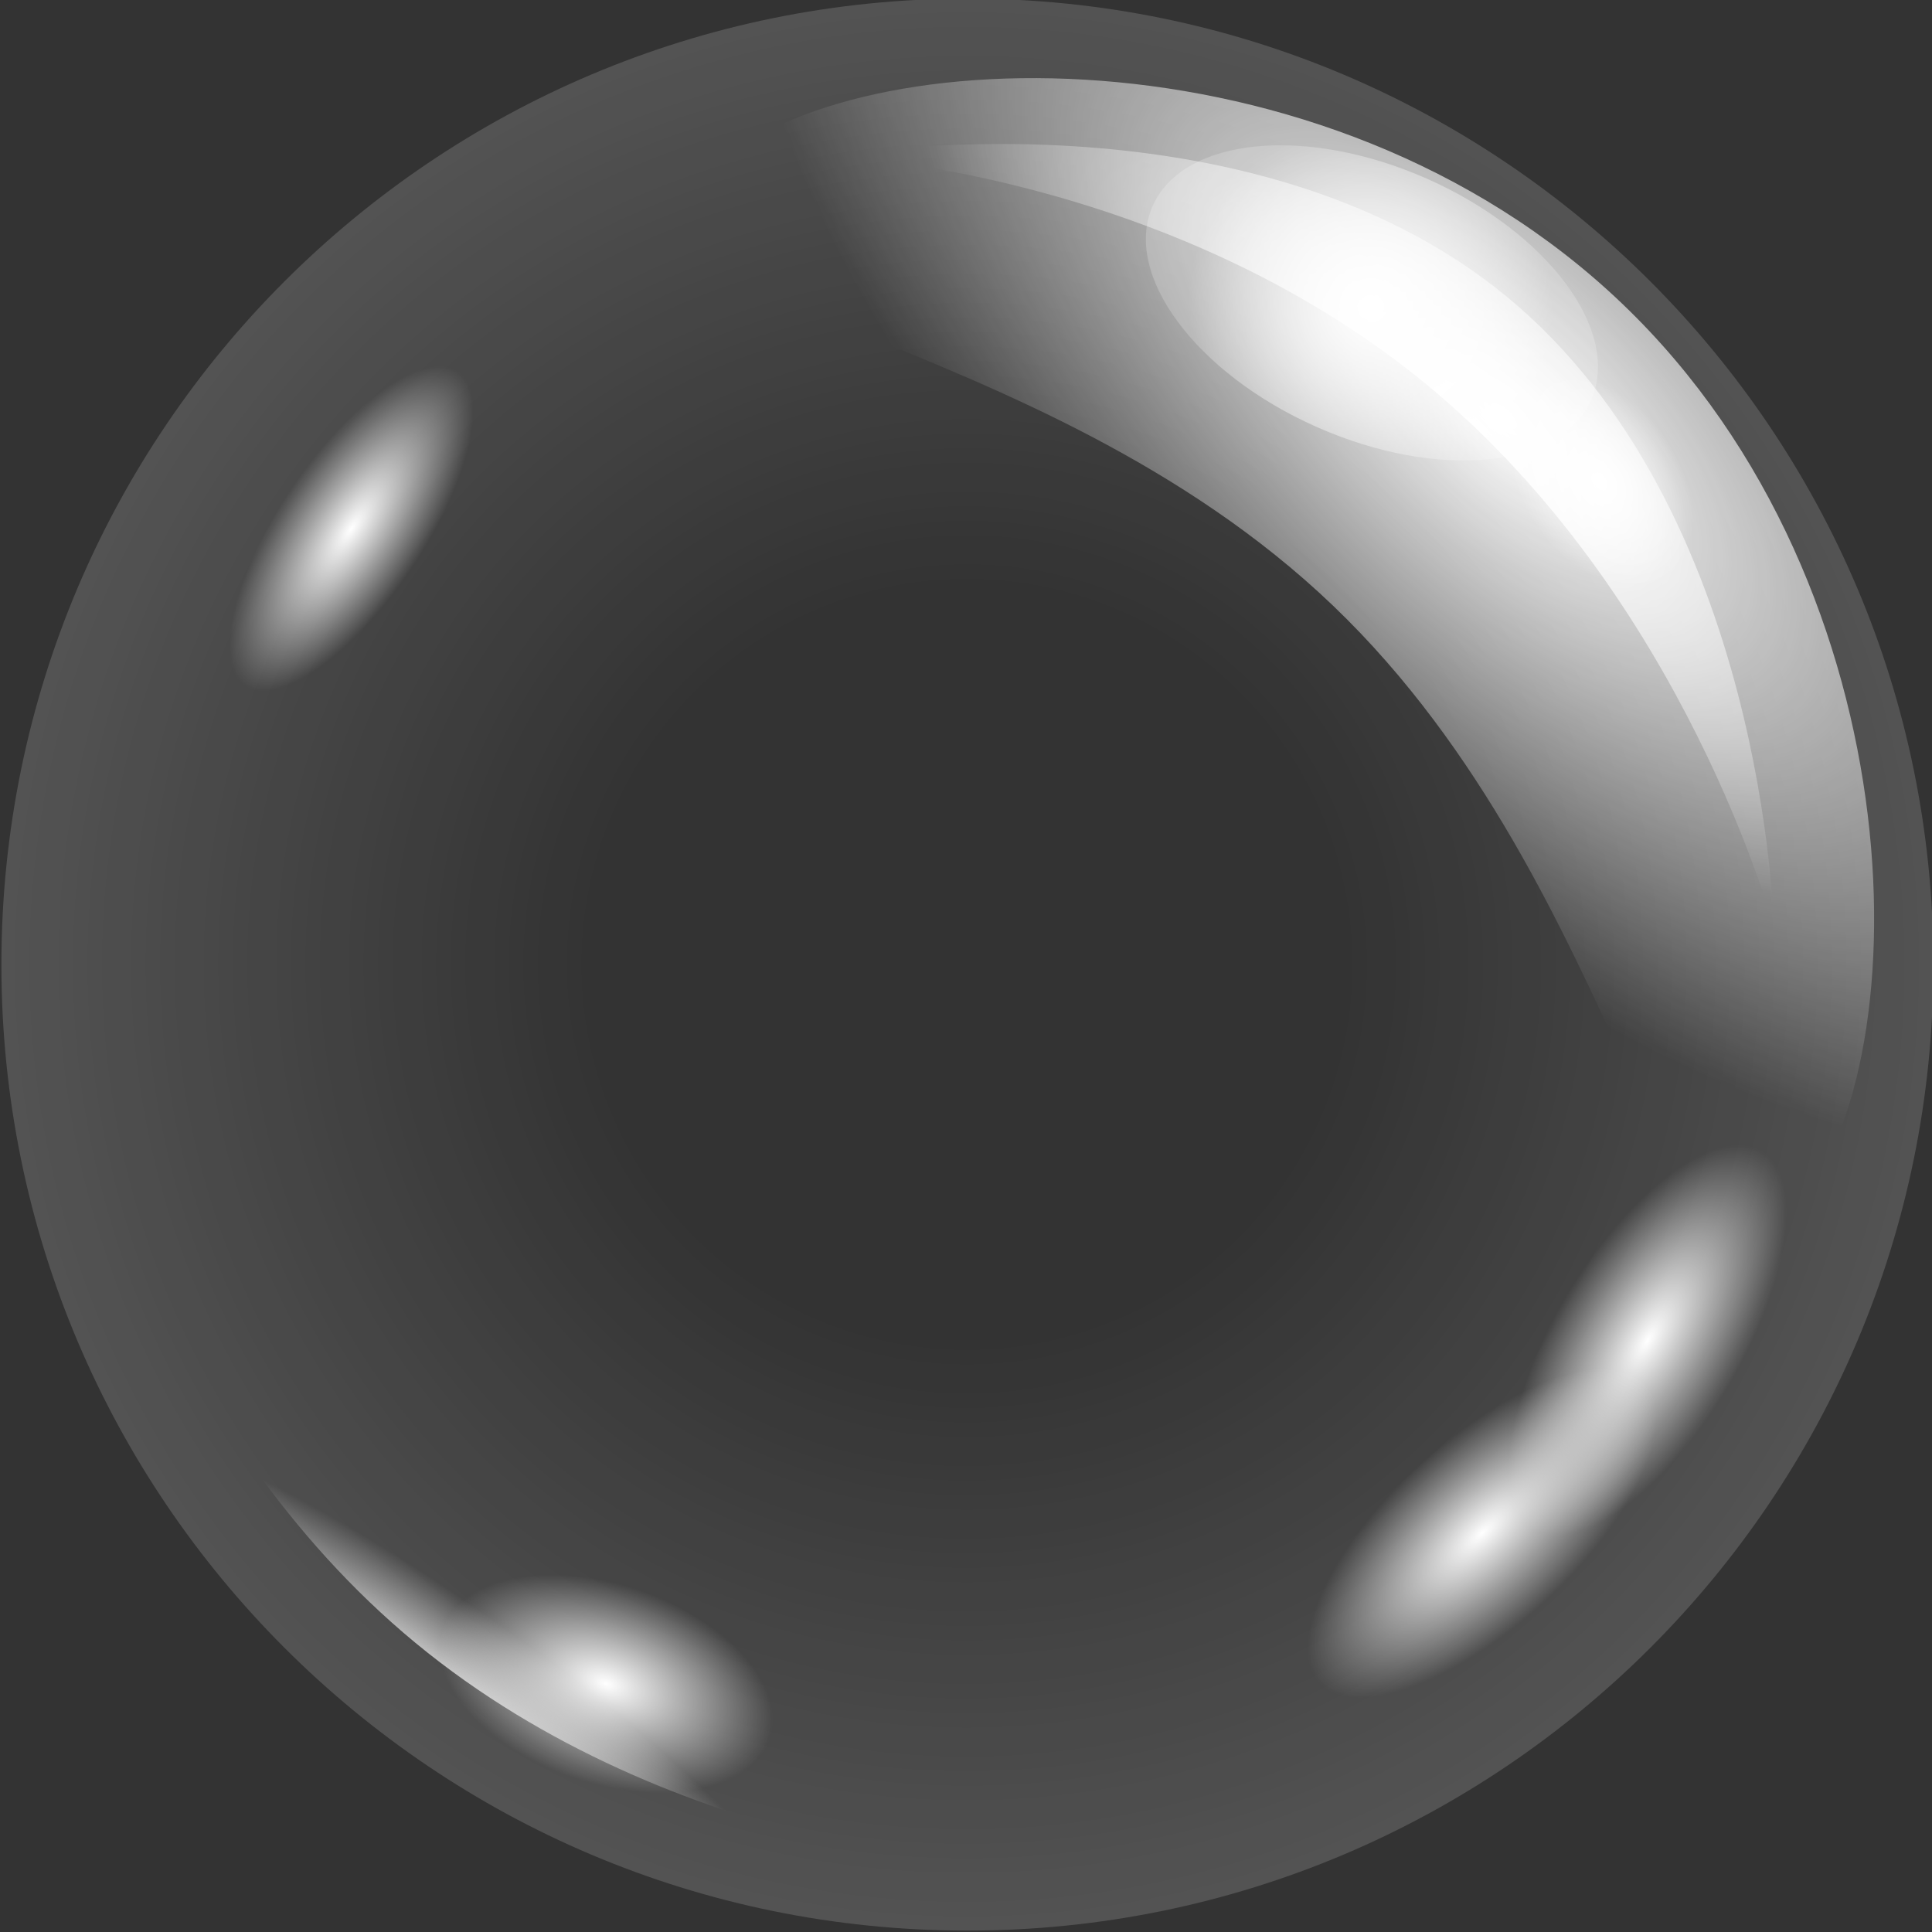 <svg width="601" height="601" viewBox="0 0 601 601" fill="none" xmlns="http://www.w3.org/2000/svg">
<rect x="0" y="0" width="601" height="601" fill="#333333" stroke="none"/>
<path style="mix-blend-mode:screen" d="M557.342 377.032C517.153 418.996 507.819 277.616 414.707 188.435C321.596 99.254 179.984 96.047 220.133 54.083C260.281 12.12 411.582 5.351 504.707 94.546C597.832 183.741 597.532 335.123 557.342 377.032Z" fill="url(#paint0_radial_119_329)"/>
<path id="bubble-N" style="mix-blend-mode:screen" d="M0.435 300.065C0.435 466.026 134.973 600.565 300.935 600.565C466.896 600.565 601.435 466.026 601.435 300.065C601.435 134.103 466.896 -0.435 300.935 -0.435C134.973 -0.435 0.435 134.103 0.435 300.065Z" fill="url(#paint1_radial_119_329)"/>
<path style="mix-blend-mode:screen" d="M551.802 288.52C551.802 288.52 524.235 185.747 443.611 119.478C362.986 53.21 259.804 48.516 259.804 48.516C259.804 48.516 387.932 25.89 468.598 92.185C549.263 158.481 551.802 288.52 551.802 288.52Z" fill="url(#paint2_radial_119_329)"/>
<path style="mix-blend-mode:screen" d="M316.083 581.61C316.083 581.61 223.626 557.673 143.125 491.255C62.623 424.836 24.548 341.059 24.548 341.059C24.548 341.059 48.771 444.651 129.273 511.083C209.775 577.516 316.083 581.61 316.083 581.61Z" fill="url(#paint3_radial_119_329)"/>
<path style="mix-blend-mode:screen" d="M465.913 168.155C479.796 192.201 502.992 204.799 517.724 196.294C532.456 187.788 533.144 161.4 519.261 137.355C505.378 113.309 482.181 100.711 467.45 109.216C452.718 117.721 452.03 144.109 465.913 168.155Z" fill="url(#paint4_radial_119_329)"/>
<path style="mix-blend-mode:screen" d="M409.679 132.861C447.341 149.519 485.523 145.724 494.962 124.384C504.401 103.044 481.521 72.24 443.859 55.582C406.197 38.924 368.015 42.72 358.576 64.06C349.137 85.4 372.017 116.203 409.679 132.861Z" fill="url(#paint5_radial_119_329)"/>
<path style="mix-blend-mode:screen" d="M169.467 566.615C207.129 583.273 244.745 580.757 253.486 560.996C262.227 541.234 238.781 511.711 201.119 495.053C163.457 478.395 125.841 480.91 117.1 500.672C108.36 520.433 131.805 549.957 169.467 566.615Z" fill="url(#paint6_radial_119_329)"/>
<path style="mix-blend-mode:screen" d="M456.456 505.42C475.129 517.238 511.181 493.771 536.981 453.007C562.782 412.242 568.56 369.615 549.887 357.797C531.215 345.979 495.163 369.445 469.362 410.21C443.562 450.975 437.784 493.602 456.456 505.42Z" fill="url(#paint7_radial_119_329)"/>
<path style="mix-blend-mode:screen" d="M57.468 237.824C71.516 247.734 102.253 228.338 126.122 194.502C149.99 160.666 157.952 125.203 143.904 115.293C129.856 105.384 99.118 124.78 75.249 158.616C51.381 192.451 43.42 227.914 57.468 237.824Z" fill="url(#paint8_radial_119_329)"/>
<path style="mix-blend-mode:screen" d="M382.397 545.937C396.984 562.535 438.187 550.174 474.425 518.327C510.663 486.48 528.214 447.207 513.626 430.608C499.039 414.009 457.836 426.37 421.598 458.217C385.36 490.064 367.809 529.338 382.397 545.937Z" fill="url(#paint9_radial_119_329)"/>
<defs>
<radialGradient id="paint0_radial_119_329" cx="0" cy="0" r="1" gradientUnits="userSpaceOnUse" gradientTransform="translate(467.818 129.651) rotate(43.575) scale(299.758 134.211)">
<stop stop-color="white"/>
<stop offset="1" stop-color="white" stop-opacity="0"/>
</radialGradient>
<radialGradient id="paint1_radial_119_329" cx="0" cy="0" r="1" gradientUnits="userSpaceOnUse" gradientTransform="translate(300.79 299.996) rotate(45) scale(343.95)">
<stop offset="0.338" stop-color="white" stop-opacity="0"/>
<stop offset="1" stop-color="white" stop-opacity="0.2"/>
</radialGradient>
<radialGradient id="paint2_radial_119_329" cx="0" cy="0" r="1" gradientUnits="userSpaceOnUse" gradientTransform="translate(455.513 133.131) rotate(39.732) scale(207.566 85.469)">
<stop stop-color="white"/>
<stop offset="1" stop-color="white" stop-opacity="0"/>
</radialGradient>
<radialGradient id="paint3_radial_119_329" cx="0" cy="0" r="1" gradientUnits="userSpaceOnUse" gradientTransform="translate(139.055 532.085) rotate(35.546) scale(148.645 31.364)">
<stop stop-color="white"/>
<stop offset="0.01" stop-color="#FBFBFB"/>
<stop offset="1" stop-color="white" stop-opacity="0"/>
</radialGradient>
<radialGradient id="paint4_radial_119_329" cx="0" cy="0" r="1" gradientUnits="userSpaceOnUse" gradientTransform="translate(497.923 149.775) rotate(-34.605) scale(24.351 36.24)">
<stop stop-color="white"/>
<stop offset="1" stop-color="white" stop-opacity="0"/>
</radialGradient>
<radialGradient id="paint5_radial_119_329" cx="0" cy="0" r="1" gradientUnits="userSpaceOnUse" gradientTransform="translate(426.28 95.258) rotate(122.005) scale(56.166 56.843)">
<stop stop-color="white"/>
<stop offset="1" stop-color="white" stop-opacity="0.2"/>
</radialGradient>
<radialGradient id="paint6_radial_119_329" cx="0" cy="0" r="1" gradientUnits="userSpaceOnUse" gradientTransform="translate(188.552 523.787) rotate(-71.513) scale(30.969 53.688)">
<stop stop-color="white"/>
<stop offset="1" stop-color="white" stop-opacity="0"/>
</radialGradient>
<radialGradient id="paint7_radial_119_329" cx="0" cy="0" r="1" gradientUnits="userSpaceOnUse" gradientTransform="translate(512.5 417) rotate(-58.965) scale(68.857 28.929)">
<stop stop-color="white"/>
<stop offset="1" stop-color="white" stop-opacity="0"/>
</radialGradient>
<radialGradient id="paint8_radial_119_329" cx="0" cy="0" r="1" gradientUnits="userSpaceOnUse" gradientTransform="translate(109.305 164.434) rotate(-55.974) scale(59.097 22.507)">
<stop stop-color="white"/>
<stop offset="1" stop-color="white" stop-opacity="0"/>
</radialGradient>
<radialGradient id="paint9_radial_119_329" cx="0" cy="0" r="1" gradientUnits="userSpaceOnUse" gradientTransform="translate(461.077 476.883) rotate(-42.605) scale(68.857 28.929)">
<stop stop-color="white"/>
<stop offset="1" stop-color="white" stop-opacity="0"/>
</radialGradient>
</defs>
</svg>